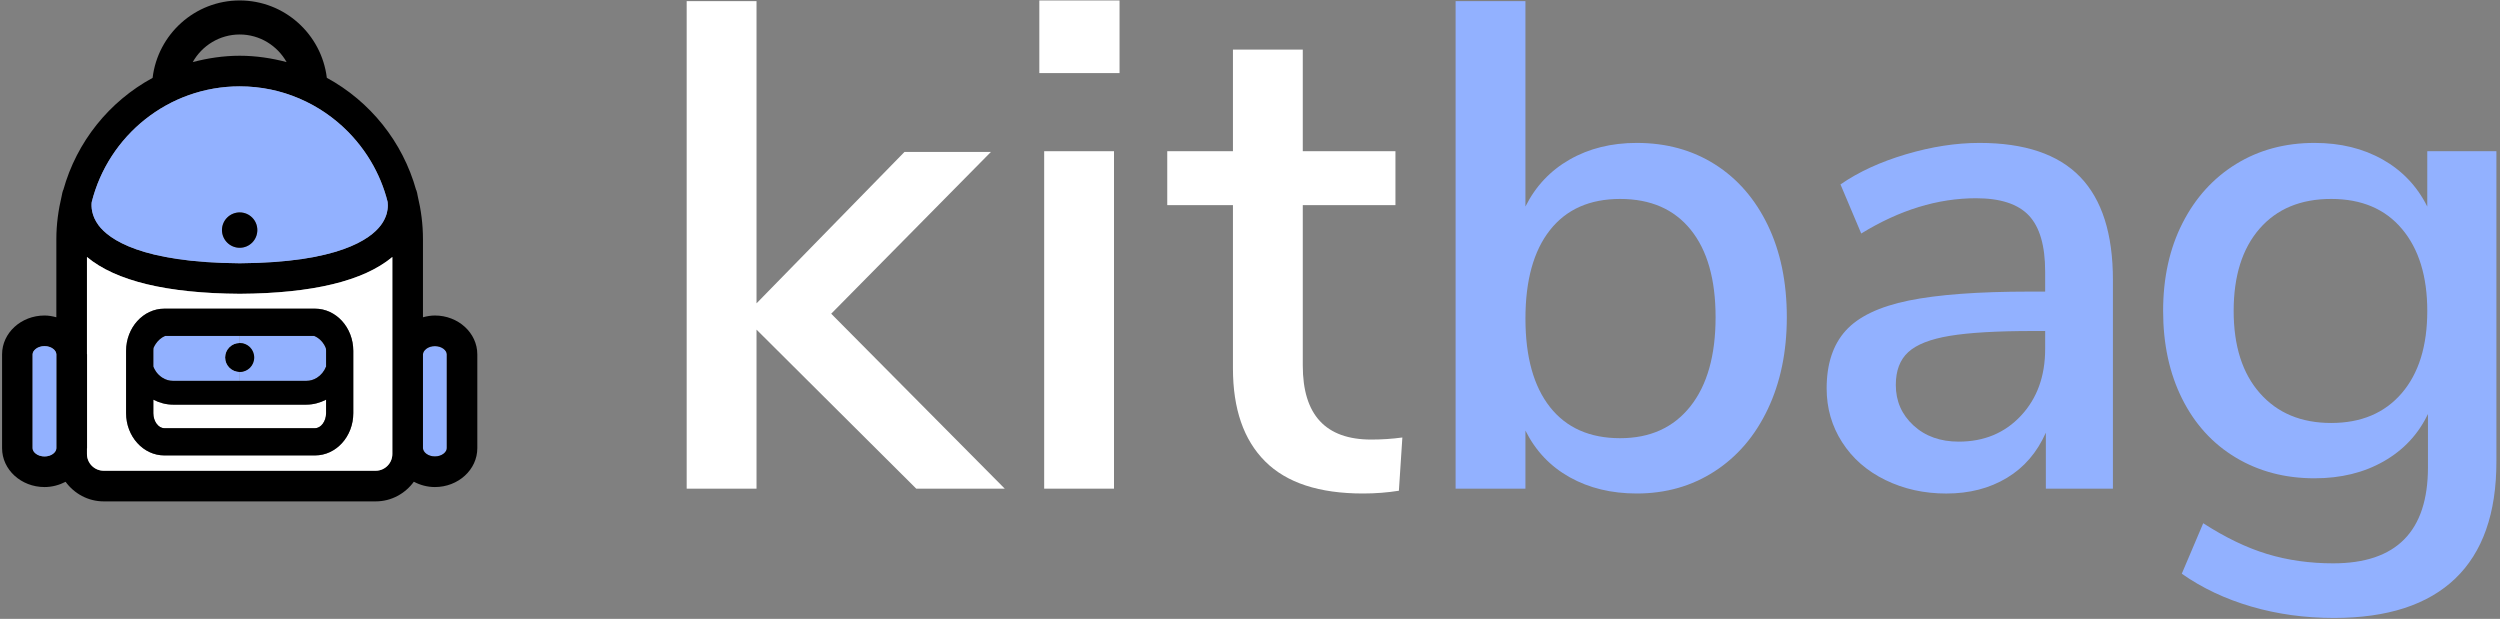 
<svg viewBox="0 0 614 152" version="1.1" xmlns="http://www.w3.org/2000/svg" xmlns:xlink="http://www.w3.org/1999/xlink">
    <rect x="0" y="0" width="614" height="152" fill="#808080" stroke="none"/>
    <g id="Page-1" stroke="none" stroke-width="1" fill="none" fill-rule="evenodd">
        <g id="logo" fill-rule="nonzero">
            <g id="Group">
                <g transform="translate(168, 0)">
                    <polygon id="Path" fill="#ffffff" points="75.374 37.311 54.145 37.311 17.801 74.502 17.801 0.285 0.648 0.285 0.648 120.014 17.801 120.014 17.801 80.954 57.03 120.014 78.769 120.014 36.143 77.048"></polygon>
                    <rect id="Rectangle" fill="#ffffff" x="87.261" y="0.115" width="19.699" height="17.836"></rect>
                    <rect id="Rectangle" fill="#ffffff" x="88.45" y="37.137" width="17.15" height="82.877"></rect>
                    <path d="M151.963,89.787 L151.963,50.385 L174.721,50.385 L174.721,37.137 L151.963,37.137 L151.963,12.177 L134.811,12.177 L134.811,37.137 L118.678,37.137 L118.678,50.385 L134.811,50.385 L134.811,90.465 C134.811,100.431 137.444,108.044 142.709,113.306 C147.973,118.572 155.979,121.204 166.74,121.204 C169.794,121.204 172.737,120.975 175.568,120.525 L176.42,107.447 C173.928,107.787 171.38,107.957 168.777,107.957 C157.569,107.957 151.963,101.901 151.963,89.787 Z" id="Path" fill="#ffffff"></path>
                    <path d="M253.179,40.365 C247.632,36.856 241.235,35.099 233.989,35.099 C227.761,35.099 222.27,36.459 217.517,39.178 C212.759,41.894 209.134,45.741 206.646,50.727 L206.646,0.285 L189.495,0.285 L189.495,120.014 L206.646,120.014 L206.646,105.75 C209.134,110.733 212.759,114.554 217.517,117.212 C222.27,119.873 227.761,121.204 233.989,121.204 C241.124,121.204 247.493,119.392 253.094,115.768 C258.698,112.147 263.058,107.05 266.17,100.483 C269.284,93.92 270.842,86.388 270.842,77.898 C270.842,69.294 269.284,61.762 266.17,55.31 C263.058,48.859 258.726,43.879 253.179,40.365 Z M247.152,99.807 C243.015,105.014 237.271,107.62 229.914,107.62 C222.441,107.62 216.696,105.073 212.679,99.976 C208.658,94.879 206.649,87.638 206.649,78.239 C206.649,68.842 208.658,61.594 212.679,56.504 C216.698,51.406 222.443,48.86 229.914,48.86 C237.388,48.86 243.161,51.378 247.237,56.417 C251.311,61.455 253.348,68.618 253.348,77.9 C253.348,87.299 251.283,94.599 247.152,99.807 Z" id="Shape" fill="#92B1FF"></path>
                    <path d="M318.158,35.1 C312.384,35.1 306.355,36.035 300.07,37.902 C293.788,39.771 288.436,42.234 284.023,45.294 L289.117,57.351 C298.513,51.579 307.909,48.688 317.307,48.688 C323.306,48.688 327.638,50.106 330.3,52.937 C332.957,55.768 334.29,60.352 334.29,66.693 L334.29,71.616 L330.385,71.616 C317.818,71.616 307.937,72.355 300.749,73.823 C293.559,75.3 288.406,77.761 285.294,81.215 C282.18,84.67 280.624,89.395 280.624,95.396 C280.624,100.261 281.897,104.679 284.445,108.639 C286.993,112.607 290.529,115.691 295.058,117.898 C299.585,120.105 304.57,121.21 310.003,121.21 C315.662,121.21 320.617,119.938 324.862,117.387 C329.109,114.841 332.305,111.133 334.458,106.264 L334.458,120.02 L350.932,120.02 L350.932,68.734 C350.932,57.415 348.242,48.977 342.867,43.43 C337.489,37.877 329.253,35.1 318.158,35.1 Z M334.292,85.712 C334.292,92.391 332.311,97.852 328.349,102.096 C324.383,106.345 319.288,108.466 313.065,108.466 C308.535,108.466 304.828,107.139 301.94,104.477 C299.052,101.816 297.611,98.504 297.611,94.54 C297.611,91.03 298.63,88.341 300.668,86.477 C302.705,84.609 306.105,83.278 310.858,82.484 C315.614,81.695 322.407,81.295 331.237,81.295 L334.294,81.295 L334.292,85.712 L334.292,85.712 Z" id="Shape" fill="#92B1FF"></path>
                    <path d="M428.139,37.137 L428.139,50.728 C425.648,45.744 421.995,41.895 417.184,39.179 C412.371,36.46 406.795,35.1 400.456,35.1 C393.208,35.1 386.785,36.829 381.181,40.284 C375.577,43.735 371.187,48.576 368.019,54.805 C364.848,61.03 363.263,68.222 363.263,76.372 C363.263,84.522 364.821,91.715 367.934,97.938 C371.046,104.167 375.434,108.979 381.096,112.373 C386.757,115.77 393.208,117.47 400.456,117.47 C406.91,117.47 412.568,116.085 417.436,113.308 C422.303,110.536 425.928,106.659 428.307,101.677 L428.307,114.754 C428.307,130.484 420.551,138.356 405.04,138.356 C399.266,138.356 393.857,137.591 388.821,136.066 C383.782,134.538 378.546,132.015 373.112,128.506 L367.845,140.904 C372.825,144.41 378.515,147.1 384.913,148.968 C391.308,150.836 398.073,151.77 405.208,151.77 C418.339,151.77 428.275,148.546 435.013,142.09 C441.746,135.638 445.117,126.069 445.117,113.393 L445.117,37.137 L428.139,37.137 L428.139,37.137 Z M421.855,96.578 C417.667,101.446 411.891,103.882 404.533,103.882 C397.172,103.882 391.342,101.446 387.041,96.578 C382.736,91.713 380.587,84.974 380.587,76.37 C380.587,67.765 382.712,61.026 386.957,56.158 C391.201,51.294 397.061,48.858 404.533,48.858 C412.007,48.858 417.806,51.317 421.941,56.245 C426.072,61.168 428.139,67.877 428.139,76.37 C428.139,84.976 426.043,91.713 421.855,96.578 Z" id="Shape" fill="#92B1FF"></path>
                </g>
                <g id="XMLID_2_">
                    <g id="Group">
                        <path d="M109.729,110.08 C109.729,111.03 108.529,112.1 106.809,112.1 C105.089,112.1 103.909,111.03 103.879,110.08 L103.879,87.03 C103.909,86.08 105.089,85.01 106.809,85.01 C108.529,85.01 109.729,86.08 109.729,87.03 L109.729,110.08 Z" id="Path" fill="#92B1FF"></path>
                        <path d="M24.199,55.32 C26.759,58.75 34.669,64.5 58.899,64.66 C83.059,64.5 90.969,58.75 93.529,55.32 C94.099,54.56 94.489,53.82 94.749,53.12 C94.779,53.06 94.799,52.99 94.819,52.93 C94.859,52.83 94.889,52.72 94.919,52.63 C94.949,52.53 94.979,52.43 95.009,52.33 C95.089,52.02 95.139,51.73 95.179,51.46 C95.289,50.7 95.259,50.06 95.209,49.61 C94.319,46.05 92.909,42.69 91.079,39.61 C90.039,37.86 88.849,36.19 87.539,34.63 C86.889,33.85 86.199,33.09 85.489,32.37 C78.699,25.49 69.279,21.21 58.879,21.21 C41.329,21.21 26.599,33.34 22.519,49.66 C22.409,50.7 22.429,52.94 24.199,55.32 Z M8.009,110.08 C8.009,111.03 9.219,112.1 10.939,112.1 C12.639,112.1 13.819,111.06 13.839,110.1 L13.839,87.01 C13.819,86.06 12.639,85.01 10.939,85.01 C9.219,85.01 8.009,86.08 8.009,87.03 L8.009,110.08 Z M103.879,110.08 C103.909,111.03 105.089,112.1 106.809,112.1 C108.529,112.1 109.729,111.03 109.729,110.08 L109.729,87.03 C109.729,86.08 108.529,85.01 106.809,85.01 C105.089,85.01 103.909,86.08 103.879,87.03 L103.879,110.08 Z M117.229,87.03 L117.229,110.08 C117.229,115.34 112.559,119.62 106.809,119.62 C104.929,119.62 103.159,119.12 101.639,118.31 C99.529,121.21 96.129,123.14 92.279,123.14 L25.469,123.14 C21.609,123.14 18.219,121.21 16.109,118.33 C14.569,119.12 12.819,119.62 10.939,119.62 C5.179,119.62 0.509,115.34 0.509,110.08 L0.509,87.03 C0.509,81.77 5.179,77.49 10.939,77.49 C11.959,77.49 12.909,77.67 13.839,77.92 L13.839,58.72 C13.839,55.07 14.339,51.54 15.149,48.14 C15.249,47.6 15.359,47.07 15.499,46.69 L15.539,46.69 C18.829,34.81 26.849,24.89 37.479,19.13 C38.749,8.43 47.859,0.11 58.869,0.11 C69.889,0.11 78.979,8.43 80.269,19.11 C90.899,24.89 98.899,34.81 102.209,46.69 L102.249,46.69 C102.389,47.07 102.499,47.6 102.589,48.14 C103.409,51.54 103.879,55.08 103.879,58.72 L103.879,77.92 C104.809,77.67 105.789,77.49 106.809,77.49 C112.559,77.49 117.229,81.77 117.229,87.03 Z M96.359,111.51 L96.359,110.1 C96.359,110.08 96.359,110.08 96.359,110.08 L96.359,87.03 L96.359,63.12 C89.309,69.01 76.759,72.05 58.899,72.16 C40.989,72.05 28.429,69.01 21.359,63.12 L21.359,86.96 C21.359,86.98 21.389,87.01 21.389,87.03 L21.389,110.08 C21.389,110.1 21.359,110.13 21.359,110.15 L21.359,111.51 C21.359,113.77 23.199,115.61 25.469,115.61 L77.369,115.61 L92.279,115.61 C94.519,115.61 96.359,113.77 96.359,111.51 Z M70.389,15.25 C68.119,11.22 63.809,8.47 58.869,8.47 C53.929,8.47 49.599,11.22 47.339,15.25 C51.029,14.28 54.879,13.69 58.869,13.69 C62.859,13.69 66.719,14.28 70.389,15.25 Z" id="Shape" fill="#000000"></path>
                        <path d="M96.359,110.1 L96.359,111.51 C96.359,113.77 94.519,115.61 92.279,115.61 L77.369,115.61 L25.469,115.61 C23.199,115.61 21.359,113.77 21.359,111.51 L21.359,110.15 C21.359,110.13 21.389,110.1 21.389,110.08 L21.389,87.03 C21.389,87.01 21.359,86.98 21.359,86.96 L21.359,63.12 C28.429,69.01 40.989,72.05 58.899,72.16 C76.759,72.05 89.309,69.01 96.359,63.12 L96.359,87.03 L96.359,110.08 C96.359,110.08 96.359,110.08 96.359,110.1 Z M86.769,101.47 L86.769,86.19 C86.769,80.46 82.559,75.81 77.369,75.81 L58.899,75.81 L40.359,75.81 C35.189,75.81 30.969,80.46 30.969,86.19 L30.969,101.47 C30.969,107.2 35.189,111.85 40.359,111.85 L77.369,111.85 C82.559,111.85 86.769,107.2 86.769,101.47 Z" id="Shape" fill="#FFFFFF"></path>
                        <path d="M95.199,49.61 C94.309,46.05 92.909,42.69 91.079,39.61 C92.909,42.69 94.319,46.05 95.209,49.61 C95.259,50.06 95.289,50.7 95.179,51.46 C95.289,50.69 95.259,50.06 95.199,49.61 Z" id="Path" fill="#92B1FF"></path>
                        <path d="M94.919,52.63 C94.949,52.53 94.979,52.43 95.009,52.33 C94.979,52.43 94.949,52.53 94.919,52.63 Z" id="Path" fill="#92B1FF"></path>
                        <path d="M85.489,32.37 C86.199,33.09 86.889,33.85 87.539,34.63 C86.879,33.85 86.199,33.09 85.489,32.37 Z" id="Path" fill="#92B1FF"></path>
                        <path d="M58.879,21.21 C69.279,21.21 78.699,25.49 85.489,32.37 C86.199,33.09 86.879,33.85 87.539,34.63 C88.849,36.19 90.039,37.86 91.079,39.61 C92.909,42.69 94.309,46.05 95.199,49.61 C95.259,50.06 95.289,50.69 95.179,51.46 C95.139,51.73 95.089,52.02 95.009,52.33 C94.979,52.43 94.949,52.53 94.919,52.63 C94.889,52.72 94.859,52.83 94.819,52.93 C94.799,52.99 94.779,53.06 94.749,53.12 C94.489,53.82 94.099,54.56 93.529,55.32 C90.969,58.75 83.059,64.5 58.899,64.66 C34.669,64.5 26.759,58.75 24.199,55.32 C22.429,52.94 22.409,50.7 22.519,49.66 C26.599,33.34 41.329,21.21 58.879,21.21 Z M54.519,56.5 C54.519,58.9 56.469,60.85 58.869,60.85 C61.279,60.85 63.199,58.9 63.199,56.5 C63.199,54.12 61.279,52.17 58.869,52.17 C56.469,52.17 54.519,54.12 54.519,56.5 Z" id="Shape" fill="#92B1FF"></path>
                        <path d="M80.089,98.16 L80.089,101.47 C80.089,103.46 78.839,105.16 77.369,105.16 L40.359,105.16 C38.879,105.16 37.659,103.46 37.659,101.47 L37.659,98.16 C39.129,98.91 40.759,99.38 42.509,99.38 L75.219,99.38 C76.979,99.38 78.609,98.91 80.089,98.16 Z" id="Path" fill="#FFFFFF"></path>
                        <path d="M58.869,82.5 L77.159,82.5 C77.809,82.77 78.379,83.17 78.869,83.68 C78.989,83.8 79.109,83.94 79.219,84.08 C79.539,84.49 79.809,84.96 80.019,85.47 C80.069,85.69 80.089,85.94 80.089,86.19 L80.089,90.02 C79.639,91.18 78.849,92.14 77.849,92.77 C77.079,93.25 76.179,93.53 75.219,93.53 L58.869,93.53 L58.869,91.36 C60.849,91.36 62.429,89.77 62.429,87.8 C62.429,85.83 60.849,84.24 58.869,84.24 L58.869,82.5 Z" id="Path" fill="#92B1FF"></path>
                        <path d="M75.219,93.53 C76.179,93.53 77.079,93.25 77.849,92.77 C77.079,93.26 76.179,93.54 75.219,93.54 L42.509,93.54 C41.559,93.54 40.659,93.27 39.889,92.77 C40.659,93.25 41.559,93.53 42.509,93.53 L58.869,93.53 L75.219,93.53 Z" id="Path" fill="#92B1FF"></path>
                        <path d="M58.869,52.17 C61.279,52.17 63.199,54.12 63.199,56.5 C63.199,58.9 61.279,60.85 58.869,60.85 C56.469,60.85 54.519,58.9 54.519,56.5 C54.519,54.12 56.469,52.17 58.869,52.17 Z" id="Path" fill="#000000"></path>
                        <path d="M58.869,84.24 C60.849,84.24 62.429,85.83 62.429,87.8 C62.429,89.77 60.849,91.36 58.869,91.36 C56.899,91.36 55.289,89.77 55.289,87.8 C55.289,85.83 56.899,84.24 58.869,84.24 Z" id="Path" fill="#000000"></path>
                        <path d="M55.289,87.8 C55.289,89.77 56.899,91.36 58.869,91.36 L58.869,93.53 L42.509,93.53 C41.559,93.53 40.659,93.25 39.889,92.77 C39.559,92.56 39.249,92.31 38.969,92.04 C38.879,91.95 38.779,91.85 38.699,91.75 C38.519,91.55 38.359,91.34 38.219,91.11 C37.989,90.77 37.809,90.41 37.659,90.02 L37.659,86.19 C37.659,86.06 37.659,85.94 37.669,85.82 C37.669,85.7 37.679,85.58 37.709,85.47 C37.849,85.13 38.019,84.81 38.209,84.51 C38.799,83.61 39.609,82.9 40.559,82.5 L58.869,82.5 L58.869,84.24 C56.899,84.24 55.289,85.83 55.289,87.8 Z" id="Path" fill="#92B1FF"></path>
                        <path d="M38.699,91.75 C38.779,91.85 38.879,91.95 38.969,92.04 C38.879,91.95 38.779,91.85 38.699,91.75 Z" id="Path" fill="#92B1FF"></path>
                        <path d="M38.219,91.11 C38.359,91.34 38.519,91.55 38.699,91.75 C38.519,91.55 38.359,91.34 38.219,91.11 Z" id="Path" fill="#92B1FF"></path>
                        <path d="M38.209,84.51 C38.019,84.81 37.849,85.13 37.709,85.47 C37.679,85.58 37.669,85.7 37.669,85.82 C37.669,85.7 37.679,85.58 37.699,85.47 C37.839,85.13 38.009,84.81 38.209,84.51 Z" id="Path" fill="#92B1FF"></path>
                        <path d="M37.659,90.02 C37.809,90.41 37.989,90.77 38.219,91.11 C38.359,91.34 38.519,91.55 38.699,91.75 C38.779,91.85 38.879,91.95 38.969,92.04 C39.249,92.31 39.559,92.56 39.889,92.77 C40.659,93.27 41.559,93.54 42.509,93.54 L75.219,93.54 C76.179,93.54 77.079,93.26 77.849,92.77 C78.849,92.14 79.639,91.18 80.089,90.02 L80.089,86.19 C80.089,85.94 80.069,85.69 80.019,85.47 C79.819,84.96 79.549,84.49 79.219,84.08 C79.109,83.93 78.989,83.8 78.869,83.68 C78.379,83.17 77.809,82.77 77.159,82.5 L58.869,82.5 L40.559,82.5 C39.609,82.9 38.799,83.61 38.209,84.51 C38.009,84.81 37.839,85.13 37.699,85.47 C37.679,85.58 37.669,85.7 37.669,85.82 C37.659,85.94 37.659,86.06 37.659,86.19 L37.659,90.02 L37.659,90.02 Z M86.769,86.19 L86.769,101.47 C86.769,107.2 82.559,111.85 77.369,111.85 L40.359,111.85 C35.189,111.85 30.969,107.2 30.969,101.47 L30.969,86.19 C30.969,80.46 35.189,75.81 40.359,75.81 L58.899,75.81 L77.369,75.81 C82.559,75.81 86.769,80.46 86.769,86.19 Z M80.089,101.47 L80.089,98.16 C78.609,98.91 76.979,99.38 75.219,99.38 L42.509,99.38 C40.759,99.38 39.129,98.91 37.659,98.16 L37.659,101.47 C37.659,103.46 38.879,105.16 40.359,105.16 L77.369,105.16 C78.839,105.16 80.089,103.46 80.089,101.47 Z" id="Shape" fill="#000000"></path>
                        <path d="M13.839,87.01 L13.839,110.1 C13.819,111.06 12.639,112.1 10.939,112.1 C9.219,112.1 8.009,111.03 8.009,110.08 L8.009,87.03 C8.009,86.08 9.219,85.01 10.939,85.01 C12.639,85.01 13.819,86.06 13.839,87.01 Z" id="Path" fill="#92B1FF"></path>
                    </g>
                </g>
            </g>
        </g>
    </g>
</svg>